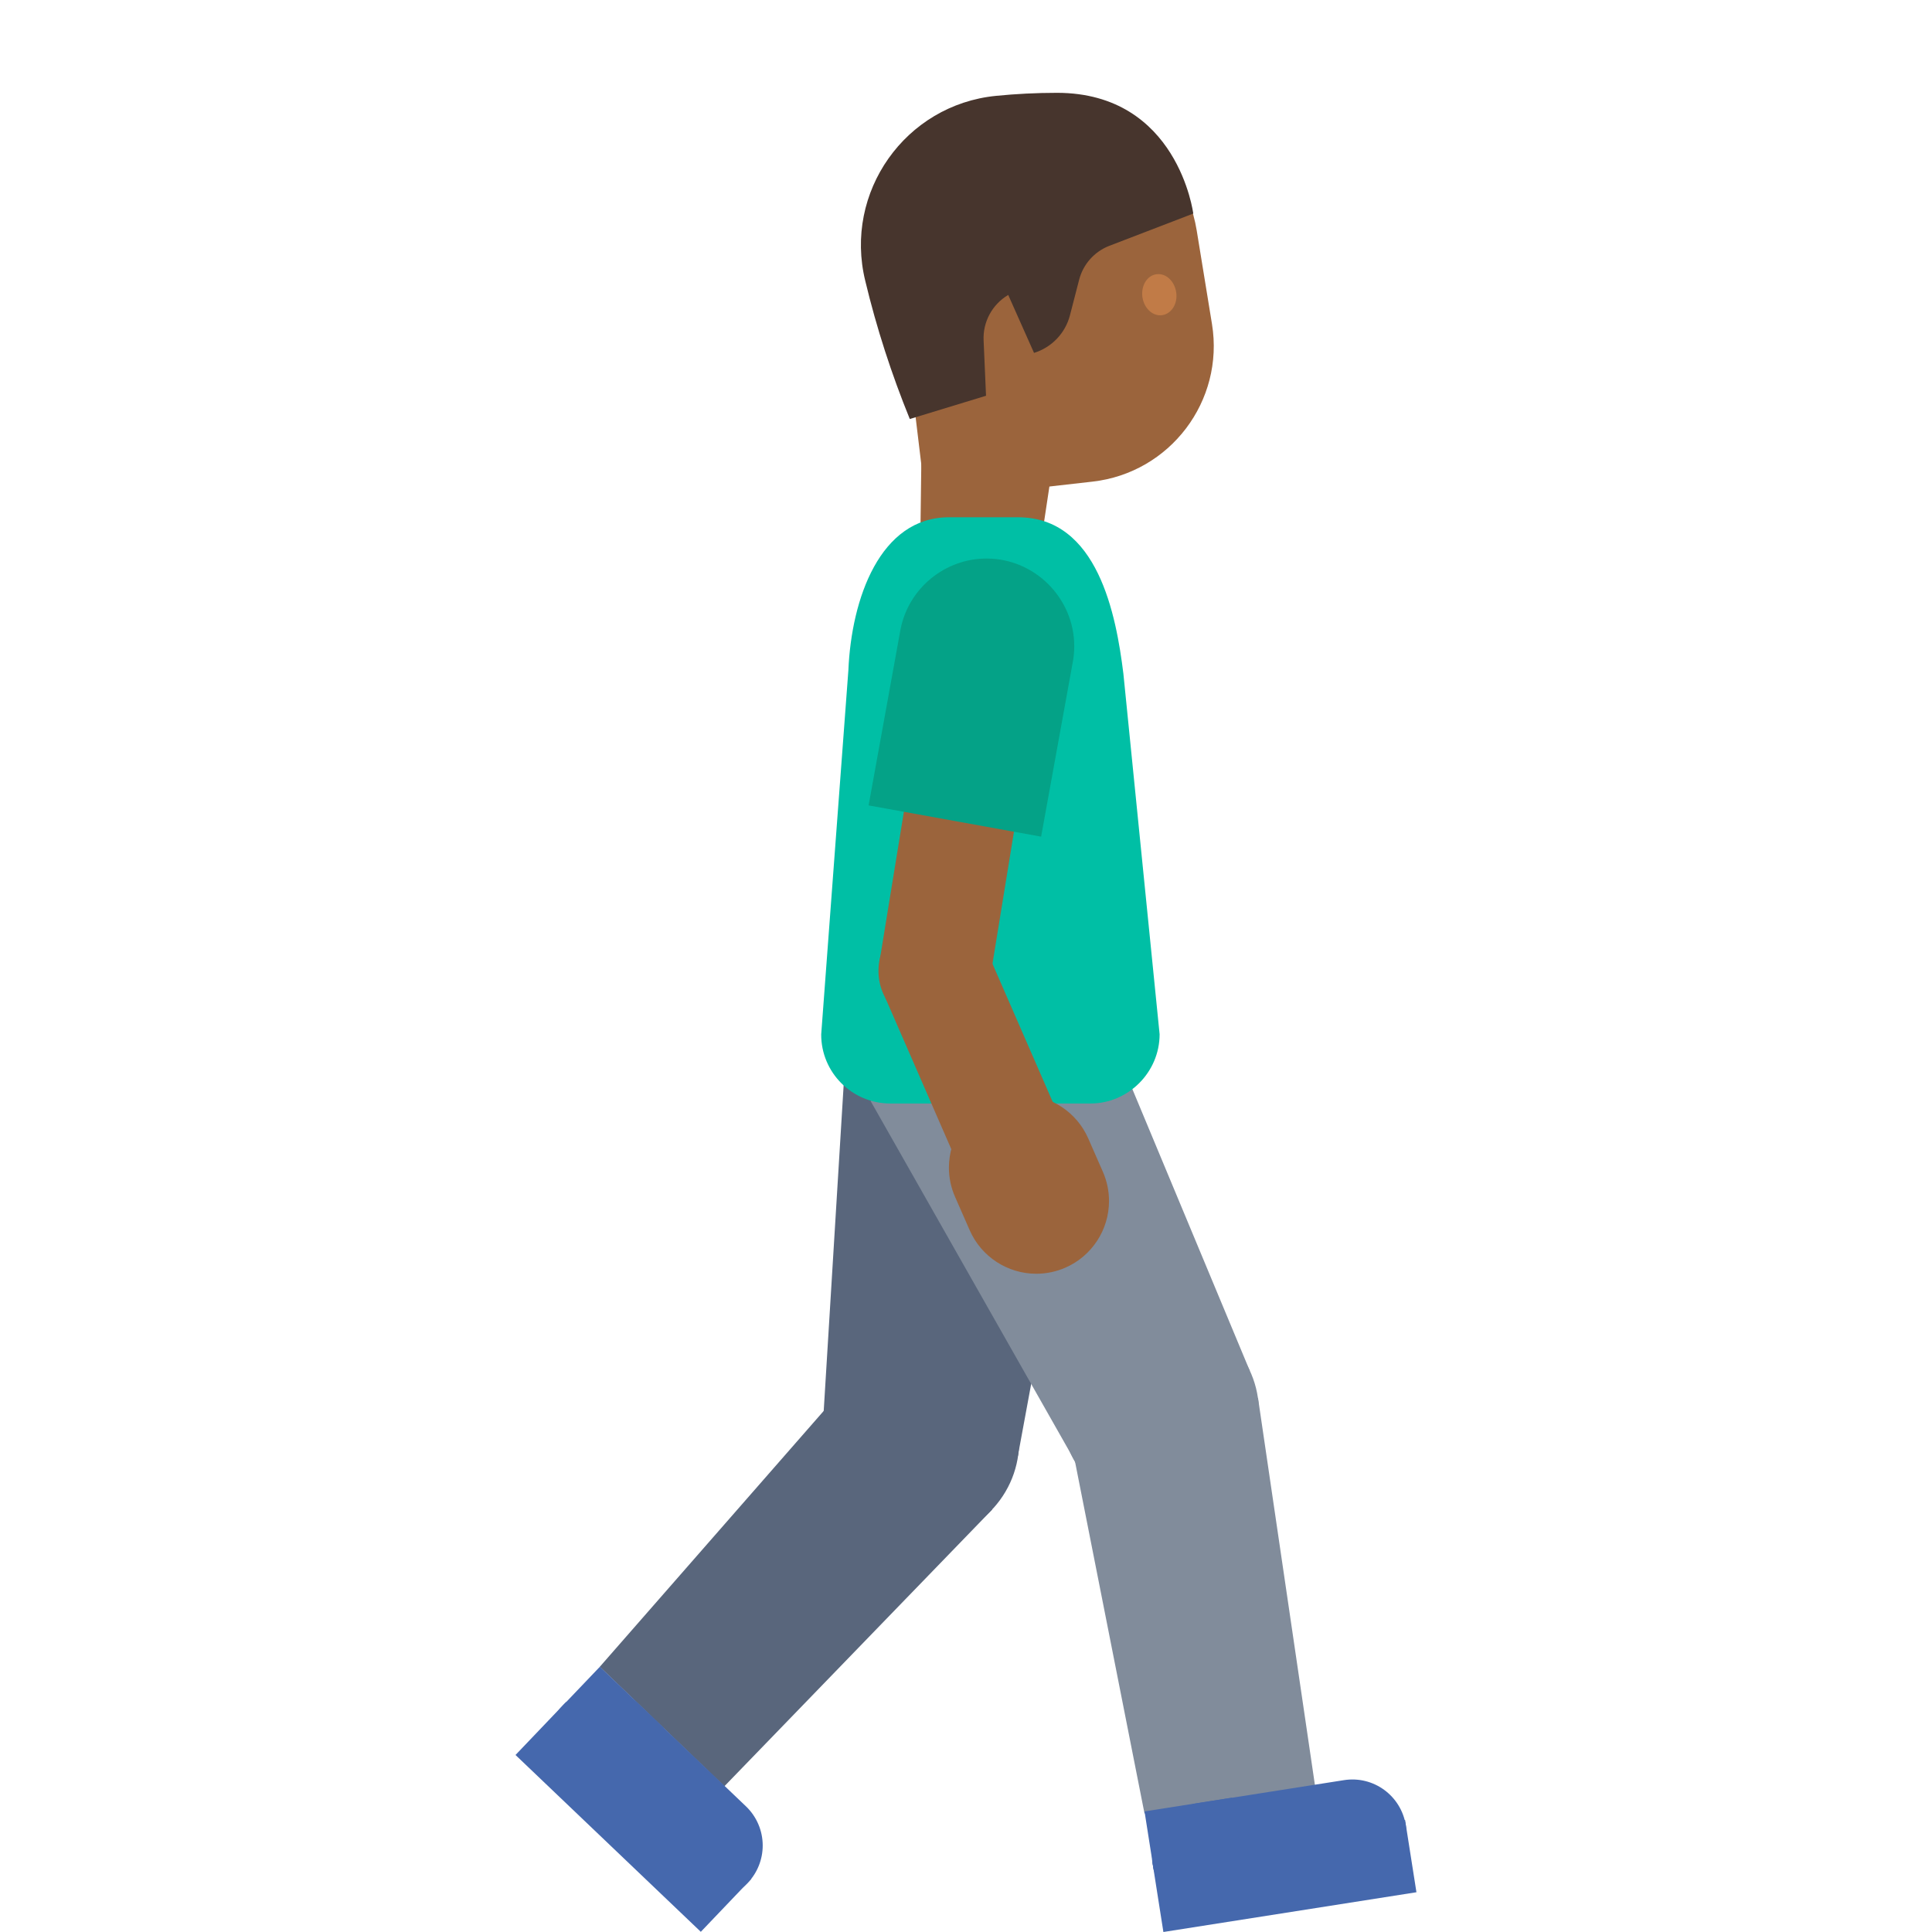 <?xml version='1.0' encoding='UTF-8'?>
<svg xmlns="http://www.w3.org/2000/svg" viewBox="0 0 128 128" version="1.1" xml:space="preserve" style="fill-rule:evenodd;clip-rule:evenodd;stroke-linejoin:round;stroke-miterlimit:2;">
  <g transform="scale(0.24)">
    <g>
      <path d="M267.887,374.483c-12.965,-7.623 -29.679,-3.286 -37.302,9.679c-7.622,12.965 -3.285,29.679 9.68,37.302c12.965,7.623 29.679,3.285 37.302,-9.68c7.622,-12.964 3.285,-29.679 -9.68,-37.301Z" style="fill:#59667c;"/>
      <path d="M226.862,398.083l54.125,3.834l20.709,-112.125l-67.75,-7.459l-7.084,115.75Z" style="fill:#59667c;fill-rule:nonzero;"/>
      <path d="M165.571,460.125l34.375,33l73.958,-76.417l-38.833,-36l-69.5,79.417Z" style="fill:#59667c;fill-rule:nonzero;"/>
    </g>
    <g>
      <path d="M155.737,492.125l29.5,28.167c2.783,2.658 6.486,4.143 10.334,4.143c4.093,-0 8.011,-1.68 10.833,-4.643c2.659,-2.783 4.143,-6.486 4.143,-10.334c0,-4.093 -1.679,-8.011 -4.643,-10.833l-29.5,-28.167c-2.782,-2.658 -6.486,-4.143 -10.334,-4.143c-4.092,0 -8.01,1.68 -10.833,4.643c-2.658,2.783 -4.143,6.486 -4.143,10.334c0,4.093 1.68,8.011 4.643,10.833Z" style="fill:#4568ad;fill-rule:nonzero;"/>
      <path d="M207.412,518.667l-51.15,-48.821l-13.954,14.621l51.154,48.816l13.95,-14.616Z" style="fill:#4568ad;fill-rule:nonzero;"/>
      <path d="M183.258,476.971l-17.666,-16.858l-11.334,11.874l17.667,16.859l11.333,-11.875Z" style="fill:#4568ad;fill-rule:nonzero;"/>
    </g>
    <g>
      <path d="M347.509,388.577c-0.689,-15.024 -13.446,-26.662 -28.47,-25.973c-15.024,0.688 -26.662,13.445 -25.973,28.469c0.689,15.024 13.445,26.662 28.469,25.973c15.024,-0.688 26.662,-13.445 25.974,-28.469Z" style="fill:#818c9b;"/>
      <path d="M297.571,404.792l47.458,-26.334l-43.875,-105.25l-60.833,30.709l57.25,100.875Z" style="fill:#818c9b;fill-rule:nonzero;"/>
      <path d="M315.946,500.625l47.125,-7.292l-15.792,-107.416l-52.208,9l20.875,105.708Z" style="fill:#818c9b;fill-rule:nonzero;"/>
    </g>
    <g>
      <path d="M335.321,527.292l40.291,-6.334c7.244,-1.127 12.641,-7.429 12.641,-14.759c-0,-0.779 -0.061,-1.555 -0.182,-2.324c-1.292,-8.167 -8.917,-13.75 -17.084,-12.458l-40.291,6.333c-8.167,1.292 -13.75,8.917 -12.459,17.083c1.273,8.101 8.982,13.723 17.084,12.459Z" style="fill:#4568ad;fill-rule:nonzero;"/>
      <path d="M387.875,502.396l-69.854,10.975l3.137,19.962l69.854,-10.975l-3.137,-19.962Z" style="fill:#4568ad;fill-rule:nonzero;"/>
      <path d="M340.071,496.254l-24.121,3.792l2.55,16.217l24.121,-3.792l-2.55,-16.217Z" style="fill:#4568ad;fill-rule:nonzero;"/>
    </g>
    <path d="M254.571,108.875l-0.542,42.583l32.417,4.334l12.625,-83.667l-44.5,36.75Z" style="fill:#9b643c;fill-rule:nonzero;"/>
    <path d="M247.029,67.625l8.5,70.542l46.042,-5.209c21.416,-2.416 36.458,-22.25 33,-43.5l-4.208,-25.791c-3.875,-23.834 -27.459,-39.125 -50.792,-32.917l-9.25,2.458c-15.208,4.084 -25.167,18.75 -23.292,34.417Z" style="fill:#9b643c;fill-rule:nonzero;"/>
    <path d="M251.154,115.667l21.042,-6.417l-0.667,-15.25c-0.25,-5.125 2.375,-9.958 6.792,-12.583l7.125,16c4.876,-1.502 8.636,-5.436 9.916,-10.375l2.542,-9.834c1.102,-4.259 4.192,-7.737 8.292,-9.333l23.208,-8.917c0,0 -4.208,-33.291 -37.583,-33.333c-5.75,-0 -11.417,0.292 -16.834,0.833c-25.083,2.459 -42.125,26.625 -36.125,51.084c3.125,13.041 7.25,25.75 12.292,38.125Z" style="fill:#47352d;fill-rule:nonzero;"/>
    <path d="M315.362,82c0.459,3.125 2.875,5.375 5.459,5c2.583,-0.375 4.333,-3.167 3.875,-6.292c-0.459,-3.125 -2.875,-5.375 -5.459,-5c-2.583,0.334 -4.291,3.167 -3.875,6.292" style="fill:#c17b47;fill-rule:nonzero;"/>
    <path d="M245.779,304.625l55.208,0c10.492,0 19.125,-8.633 19.125,-19.125l-10,-99.542c-2,-16.166 -7.041,-43.166 -29.083,-43.166l-19.083,-0c-19,-0 -26.917,22.458 -27.75,42.25l-7.5,100.5c-0.042,10.5 8.5,19.083 19.083,19.083Z" style="fill:#00bfa5;fill-rule:nonzero;"/>
    <g>
      <path d="M242.771,265.554l30.475,4.963l10.033,-61.642l-30.475,-4.958l-10.033,61.637Z" style="fill:#9b643c;fill-rule:nonzero;"/>
      <path d="M271.241,259.518c-4.688,-7.237 -14.371,-9.307 -21.609,-4.618c-7.237,4.689 -9.307,14.371 -4.618,21.609c4.689,7.238 14.371,9.307 21.609,4.618c7.238,-4.688 9.307,-14.371 4.618,-21.609Z" style="fill:#9b643c;"/>
      <path d="M287.404,230.958l-47.625,-8.625l8.833,-48.708c2.261,-11.263 12.244,-19.442 23.732,-19.442c13.278,0 24.204,10.926 24.204,24.204c-0,1.294 -0.104,2.586 -0.311,3.863l-8.833,48.708Z" style="fill:#04a287;fill-rule:nonzero;"/>
      <path d="M265.471,323.788l28.3,-12.346l-21.138,-48.467l-28.3,12.346l21.138,48.466Z" style="fill:#9b643c;fill-rule:nonzero;"/>
      <path d="M294.154,349.917c-2.55,1.124 -5.306,1.705 -8.094,1.705c-7.945,0 -15.172,-4.721 -18.364,-11.997l-4.042,-9.208c-1.125,-2.55 -1.706,-5.307 -1.706,-8.094c0,-7.945 4.722,-15.173 11.998,-18.365c2.55,-1.124 5.306,-1.705 8.094,-1.705c7.945,-0 15.172,4.721 18.364,11.997l4.042,9.208c1.121,2.548 1.7,5.302 1.7,8.085c0,7.946 -4.718,15.175 -11.992,18.374Z" style="fill:#9b643c;fill-rule:nonzero;"/>
    </g>
  </g>
</svg>
